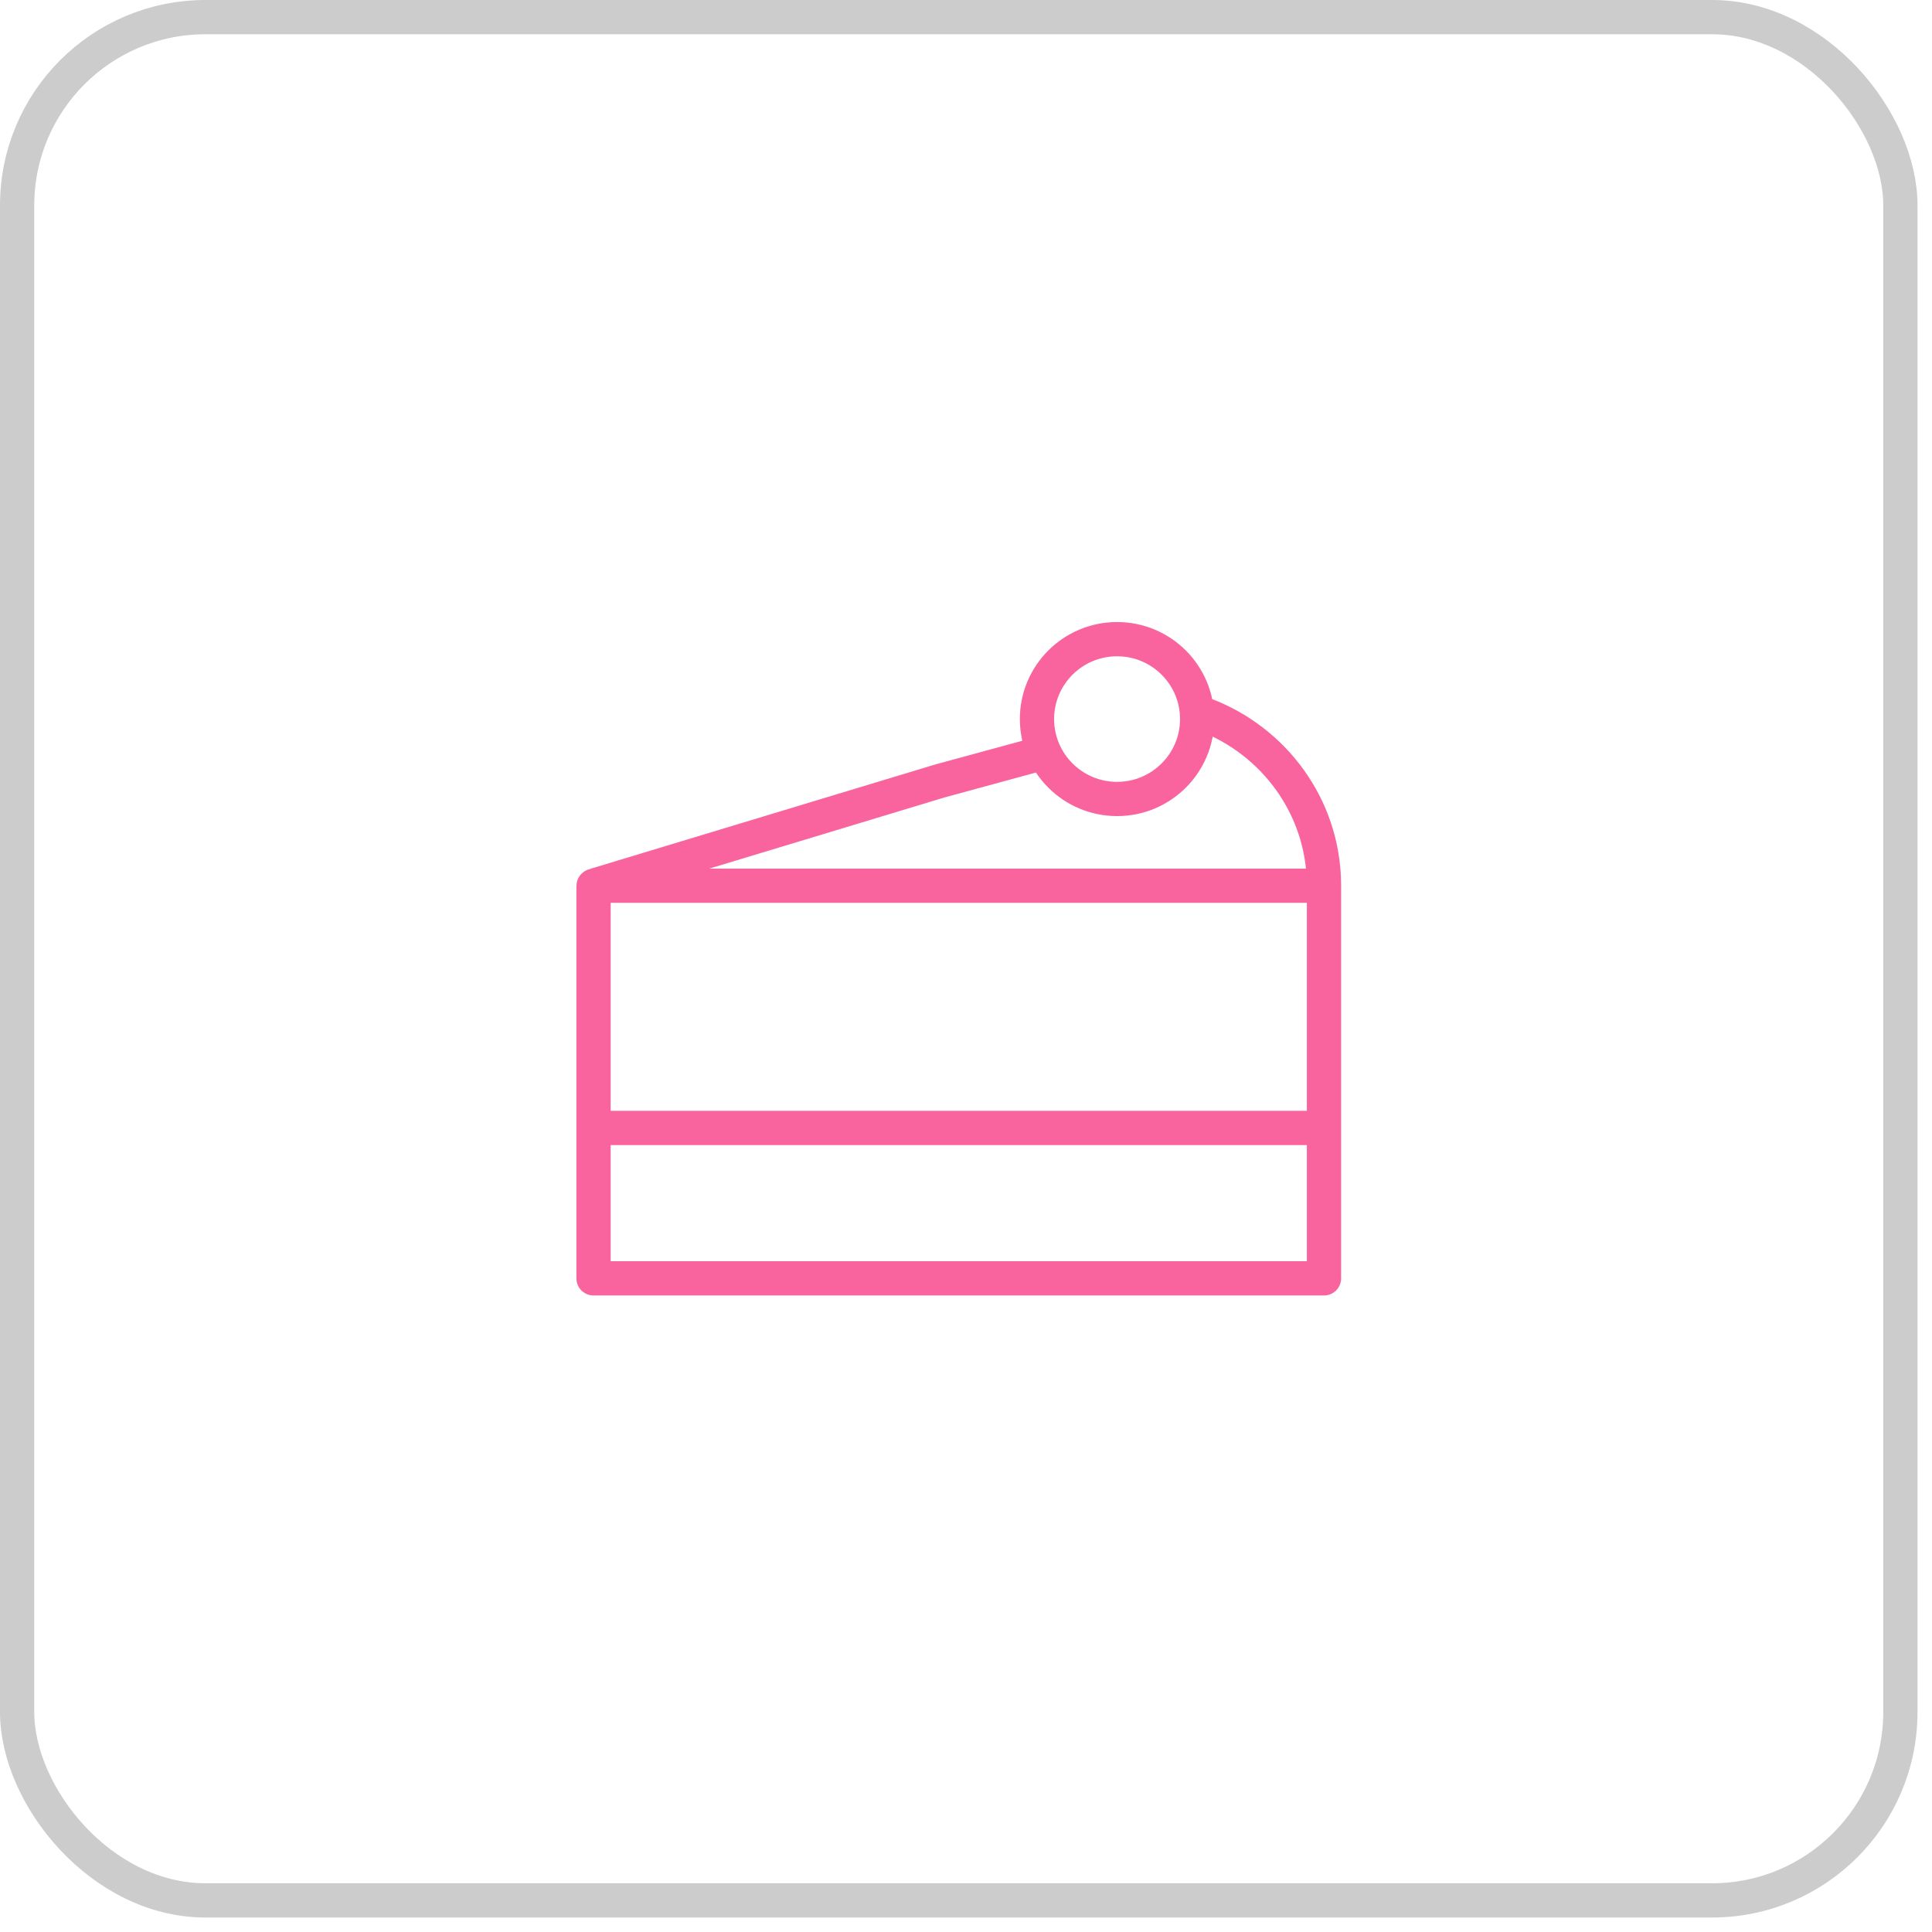 <svg width="88" height="88" viewBox="0 0 88 88" fill="none" xmlns="http://www.w3.org/2000/svg">
<path d="M27.034 51.376H60.306V58.227H27.034V51.376ZM27.034 51.376H60.306V40.357C60.306 40.35 60.301 40.344 60.294 40.344H27.046C27.04 40.344 27.034 40.35 27.034 40.357V51.376ZM50.881 29.113C52.896 29.113 54.529 30.743 54.529 32.752L54.517 32.468L54.592 32.447C57.79 33.528 60.123 36.448 60.296 39.928L60.305 40.321L60.306 40.332C60.306 40.339 60.301 40.344 60.294 40.344H27.117C27.11 40.344 27.104 40.339 27.104 40.332C27.104 40.327 27.108 40.322 27.113 40.321L42.795 35.576L47.567 34.276C47.353 33.813 47.233 33.297 47.233 32.752C47.233 30.743 48.866 29.113 50.881 29.113ZM50.881 36.392C52.896 36.392 54.529 34.762 54.529 32.752C54.529 30.743 52.896 29.113 50.881 29.113C48.866 29.113 47.233 30.743 47.233 32.752C47.233 34.762 48.866 36.392 50.881 36.392Z" stroke="#F9649E" stroke-width="1.56" stroke-linejoin="round"/>
<rect x="0.78" y="0.78" width="85.78" height="85.78" rx="8.578" stroke="black" stroke-opacity="0.2" stroke-width="1.56"/>
</svg>
